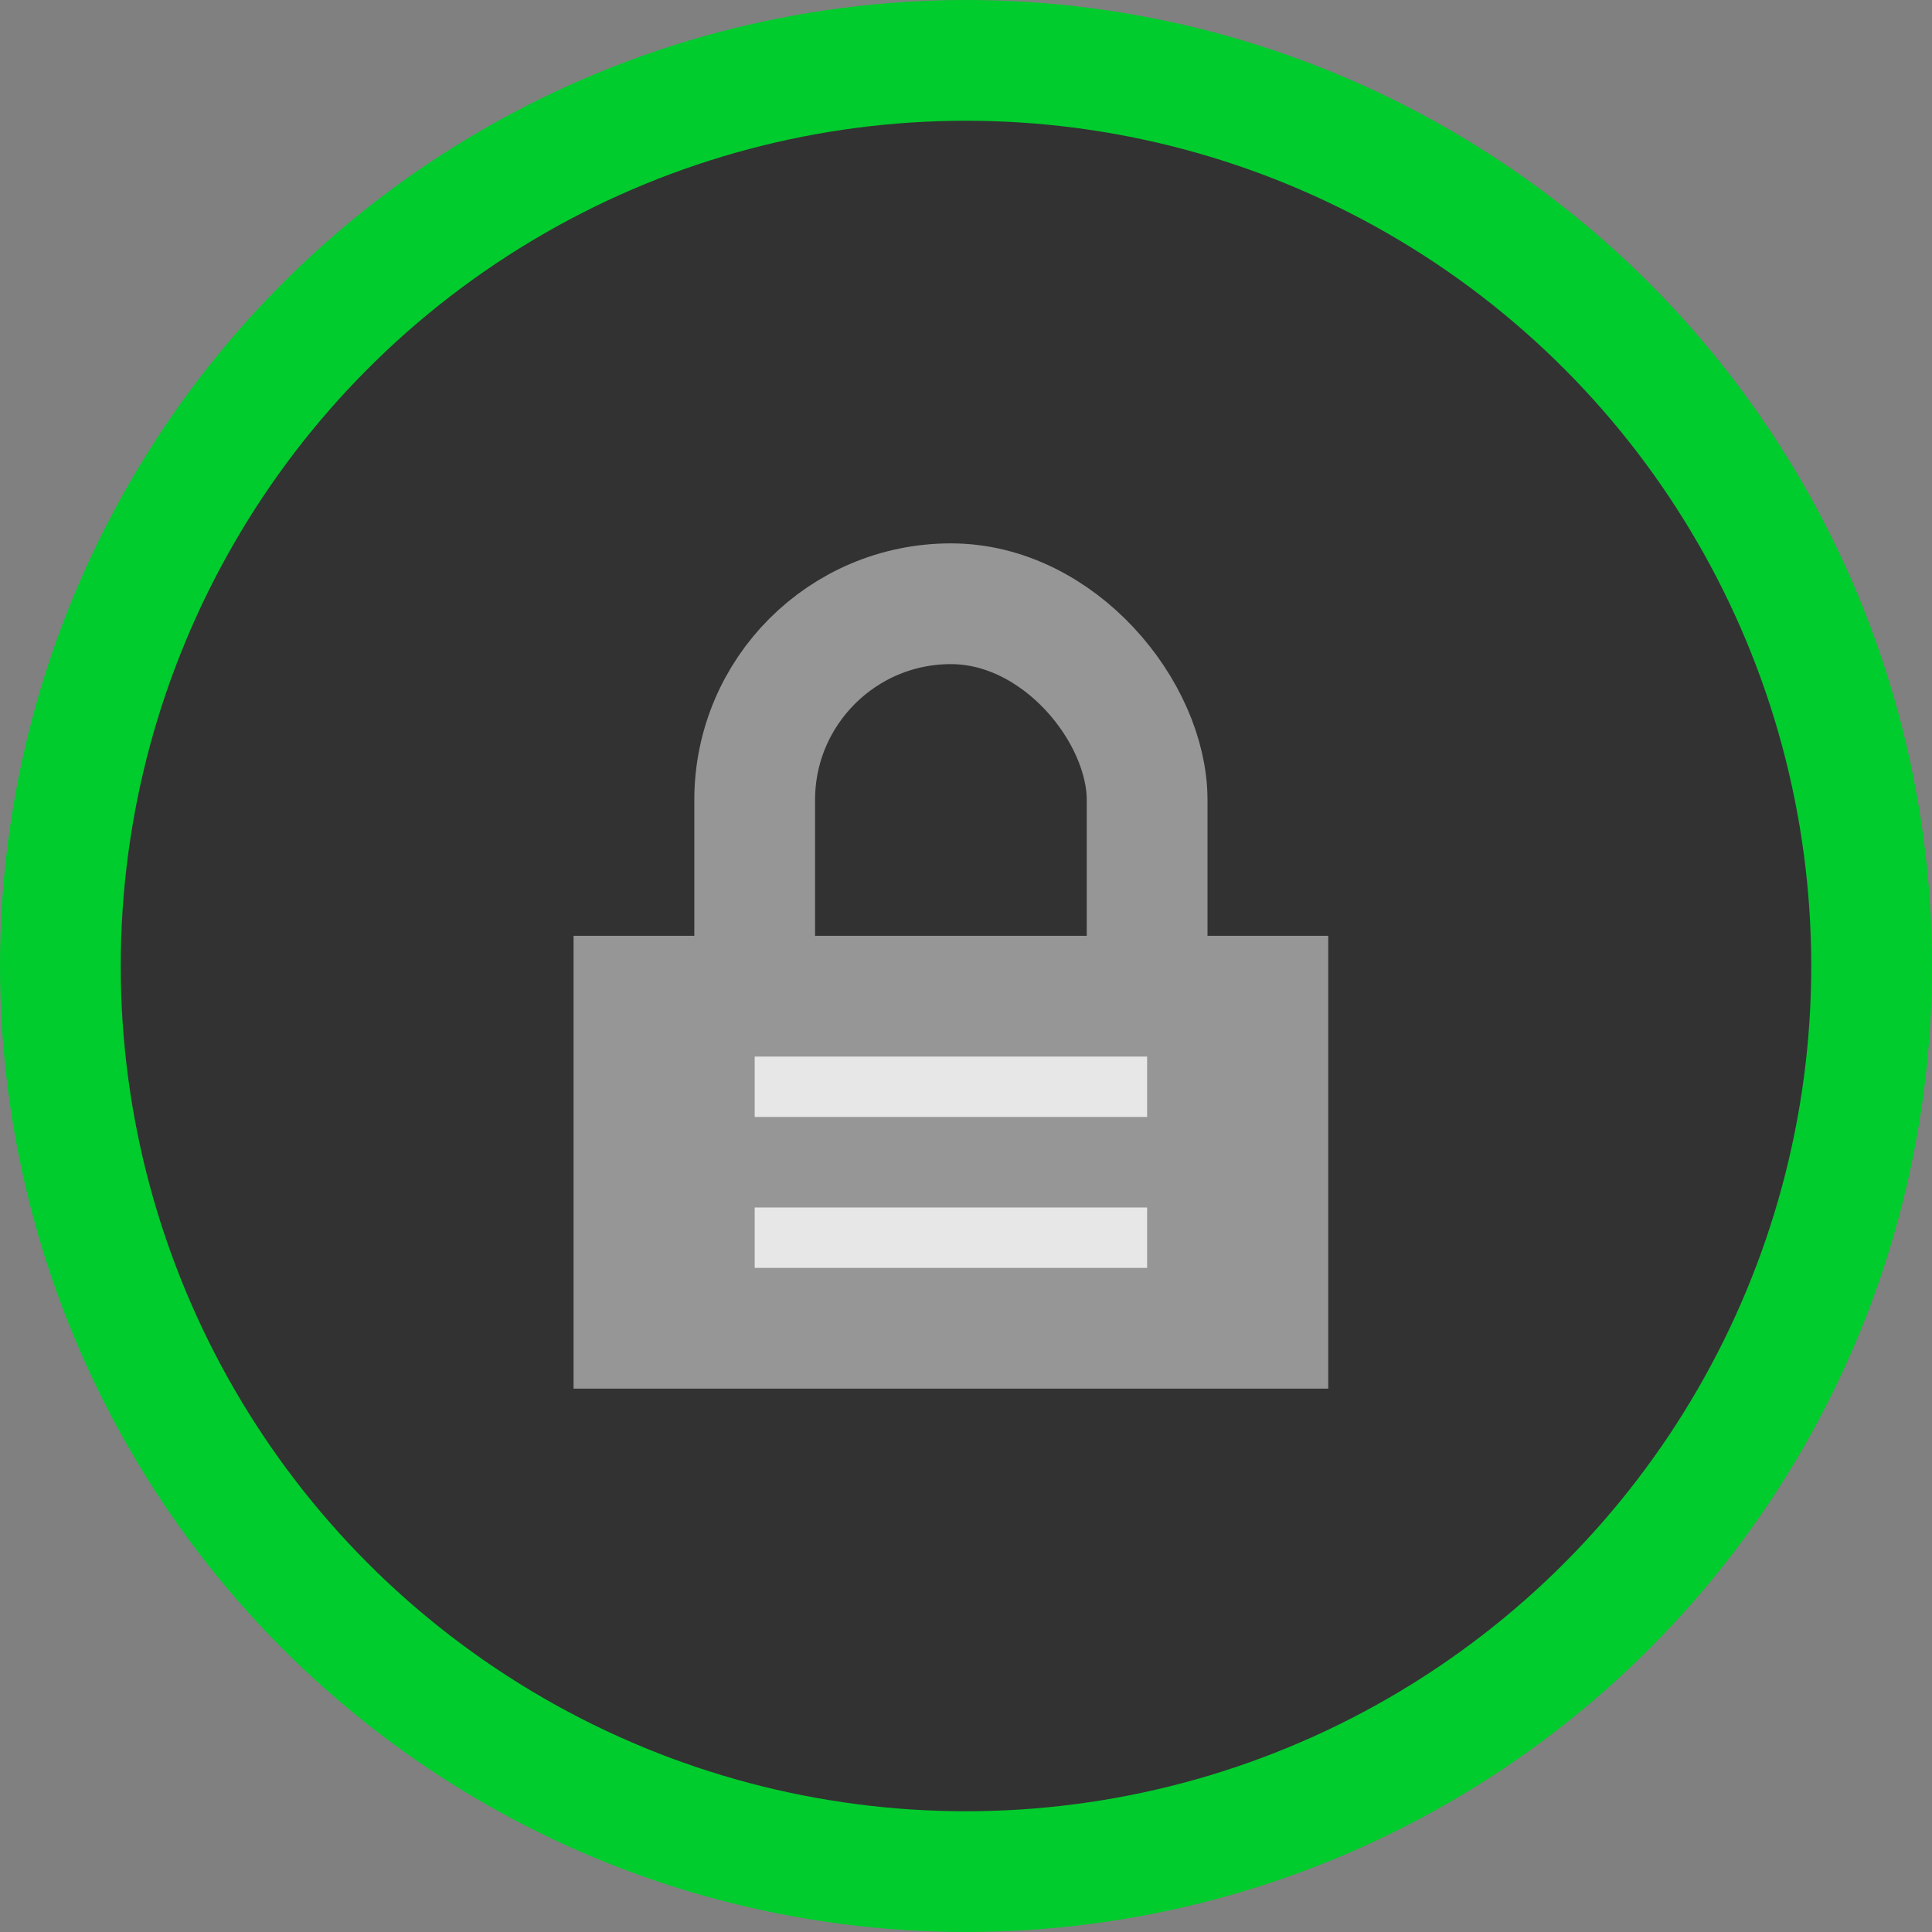 <svg width="64" height="64" viewBox="0 0 64 64" fill="none" xmlns="http://www.w3.org/2000/svg">
<rect x="0" y="0" width="64" height="64" fill="#808080" stroke="none"/>
<circle cx="32" cy="32" r="30" fill="#323232" stroke="#00CC2D" stroke-width="4"/>
<rect x="19" y="31" width="25" height="15" fill="#969696"/>
<rect x="25" y="20" width="13" height="18" rx="6.5" stroke="#969696" stroke-width="4"/>
<line x1="25" y1="36" x2="38" y2="36" stroke="white" stroke-opacity="0.77" stroke-width="2"/>
<line x1="25" y1="41" x2="38" y2="41" stroke="white" stroke-opacity="0.77" stroke-width="2"/>
</svg>
